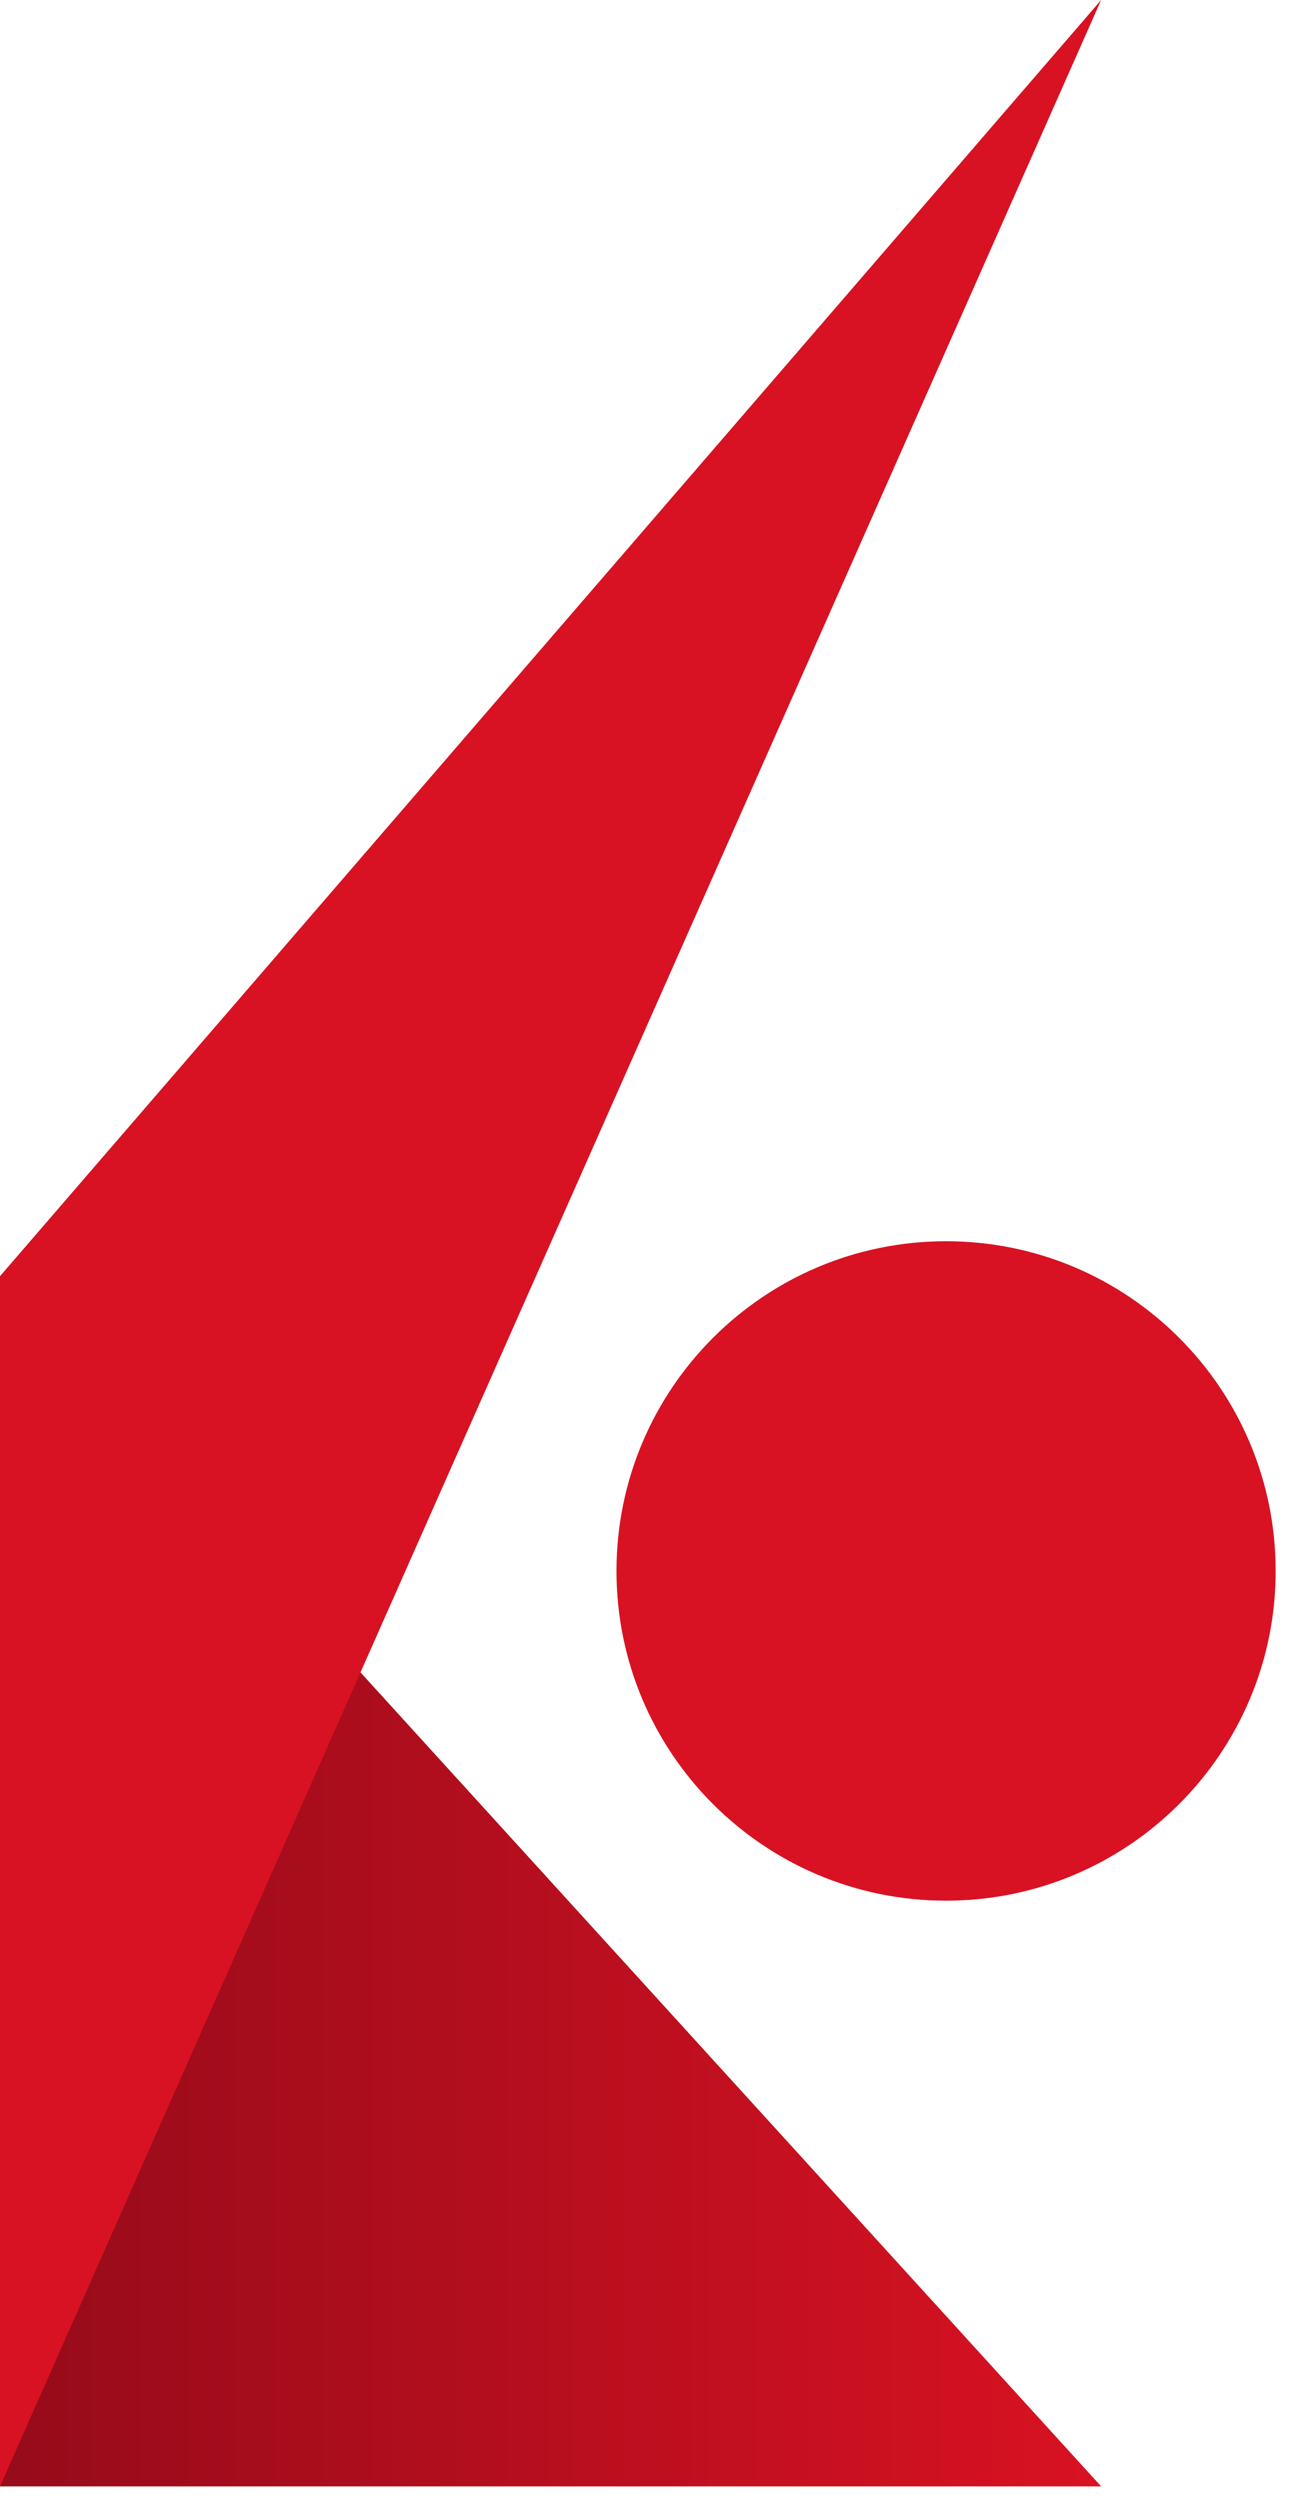 <svg width="29" height="56" viewBox="0 0 29 56" fill="none" xmlns="http://www.w3.org/2000/svg">
<path d="M0 55.7V28.589L24.678 55.7H0Z" fill="url(#paint0_linear_27_65)"/>
<path d="M21.203 42.579C25.282 42.579 28.589 39.272 28.589 35.193C28.589 31.113 25.282 27.806 21.203 27.806C17.123 27.806 13.816 31.113 13.816 35.193C13.816 39.272 17.123 42.579 21.203 42.579Z" fill="#D81222"/>
<path d="M0 28.589V55.7L24.678 0L0 28.589Z" fill="#D81222"/>
<defs>
<linearGradient id="paint0_linear_27_65" x1="24.646" y1="42.145" x2="-0.038" y2="42.145" gradientUnits="userSpaceOnUse">
<stop stop-color="#D81222"/>
<stop offset="1" stop-color="#960B1A"/>
</linearGradient>
</defs>
</svg>
